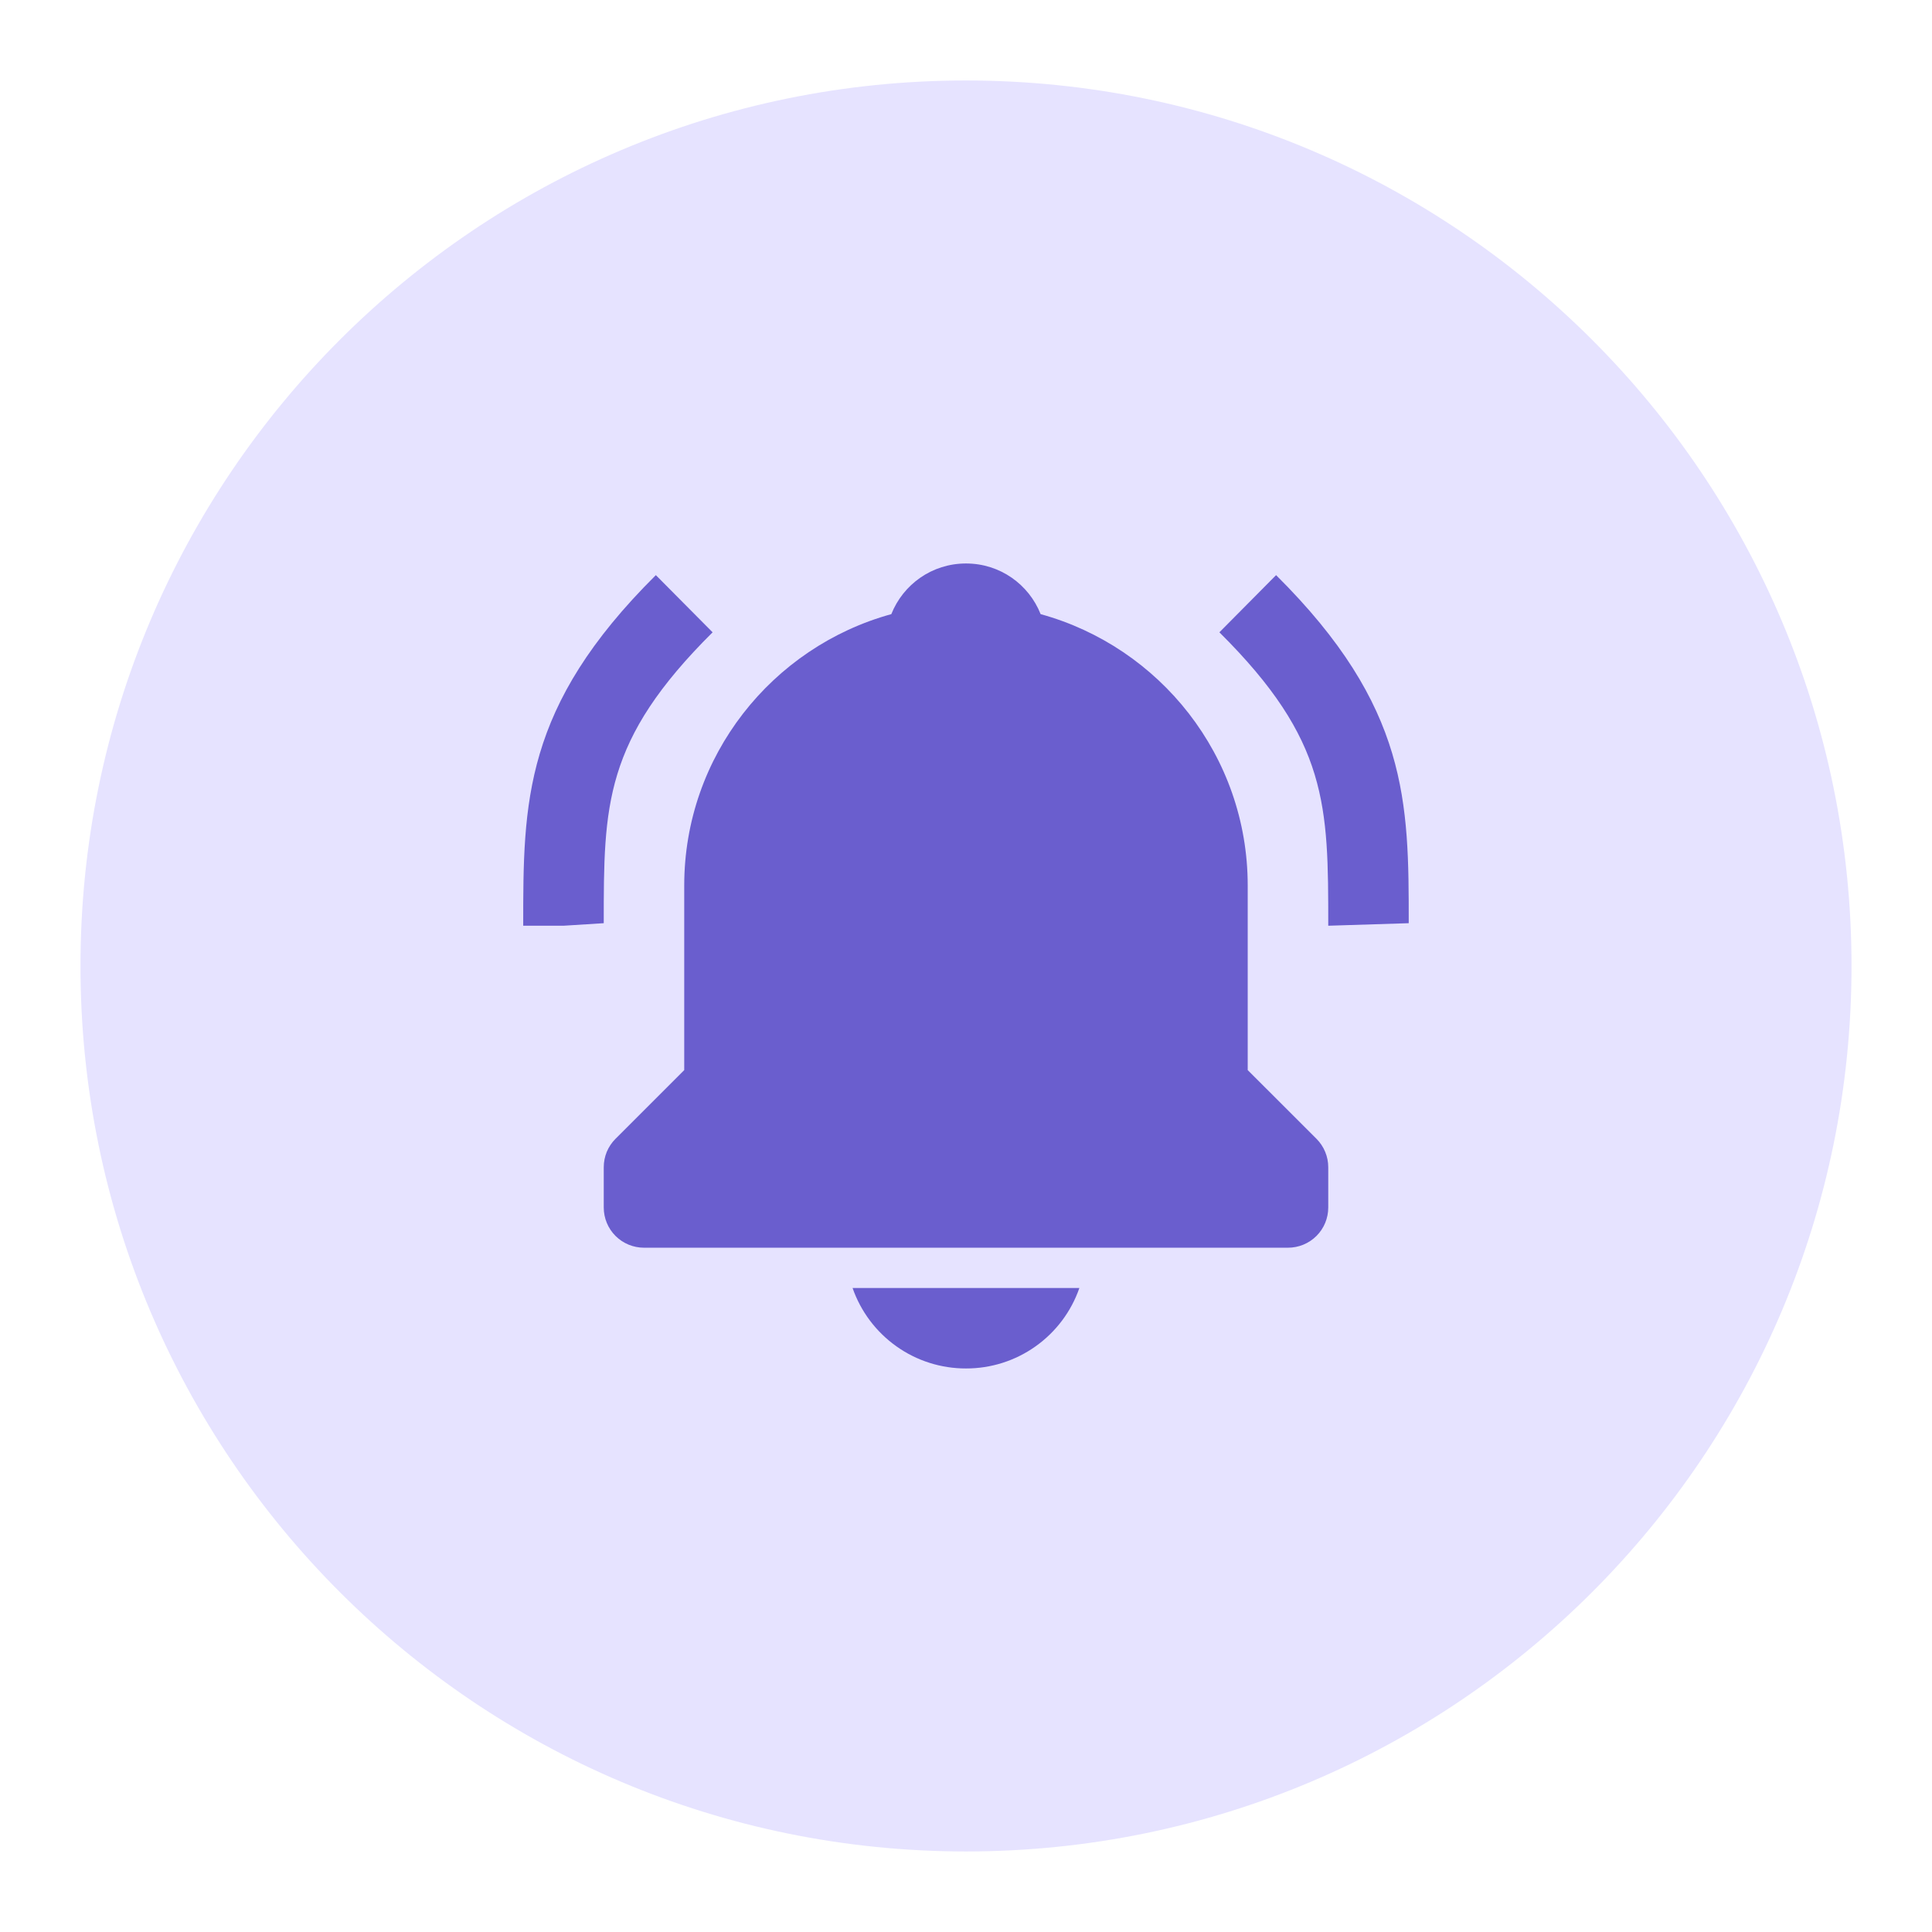 <svg width="32" height="32" viewBox="0 0 32 32" fill="none" xmlns="http://www.w3.org/2000/svg">
<path d="M16 30.666C24.1 30.666 30.667 24.1 30.667 16C30.667 7.899 24.1 1.333 16 1.333C7.9 1.333 1.333 7.899 1.333 16C1.333 24.1 7.9 30.666 16 30.666Z" fill="#E6E3FF"/>
<path d="M11.803 10.473L10.863 9.526C8.666 11.708 8.666 13.29 8.666 15.333H9.333L10 15.291C10 13.339 10 12.264 11.803 10.473ZM21.136 9.526L20.197 10.473C22 12.264 22 13.339 22 15.333L23.333 15.291C23.333 13.29 23.333 11.708 21.136 9.526ZM16 22.666C16.413 22.667 16.816 22.539 17.152 22.3C17.489 22.061 17.743 21.723 17.878 21.333H14.121C14.257 21.723 14.511 22.061 14.848 22.3C15.184 22.539 15.587 22.667 16 22.666ZM20.666 17.724V14.666C20.666 12.522 19.21 10.715 17.236 10.172C17.041 9.68 16.564 9.333 16 9.333C15.436 9.333 14.959 9.68 14.763 10.172C12.789 10.715 11.333 12.522 11.333 14.666V17.724L10.195 18.862C10.133 18.924 10.084 18.997 10.05 19.078C10.017 19.159 10 19.245 10 19.333V20C10 20.177 10.07 20.346 10.195 20.471C10.32 20.596 10.49 20.666 10.666 20.666H21.333C21.51 20.666 21.68 20.596 21.805 20.471C21.93 20.346 22 20.177 22 20V19.333C22 19.245 21.983 19.159 21.949 19.078C21.916 18.997 21.866 18.924 21.805 18.862L20.666 17.724Z" fill="#6A5ECE"/>
</svg>

